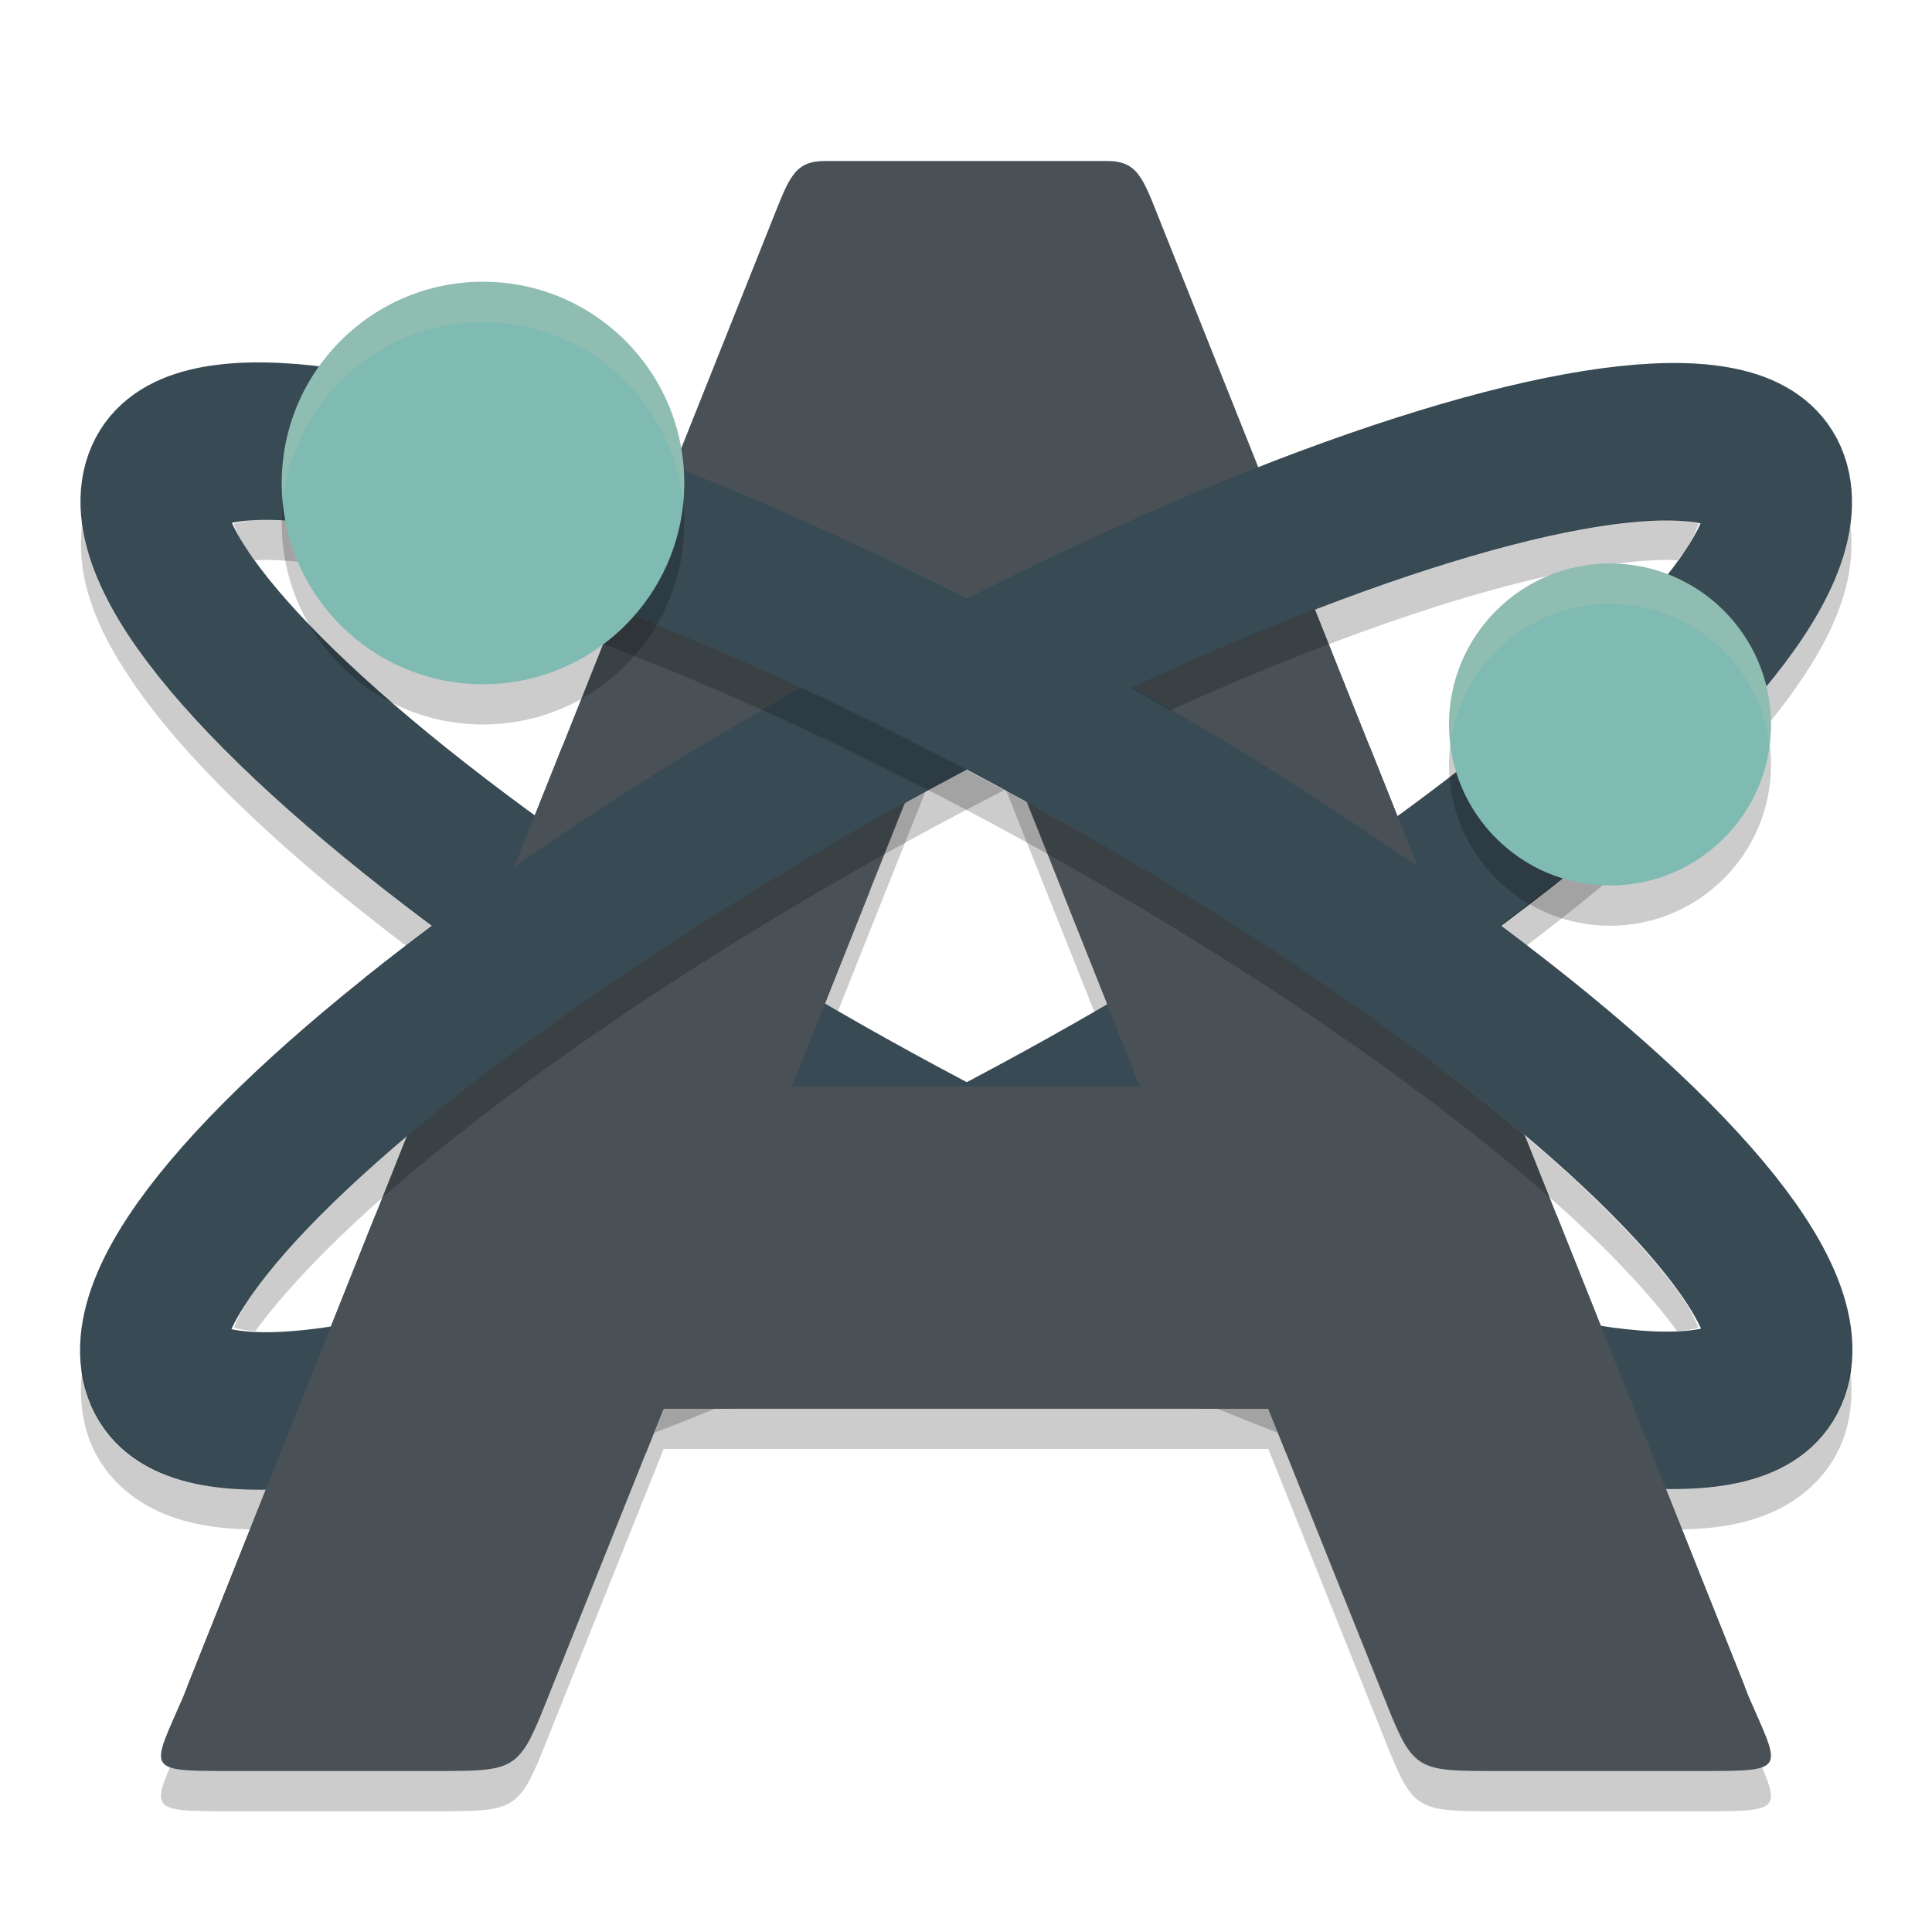 <svg xmlns="http://www.w3.org/2000/svg" width="48" height="48" version="1.1">
 <path style="opacity:0.2" d="M 20.496,5 C 19.732,5 19.606,5.42 19.181,6.484 L 4.543,43.175 C 3.774,44.945 3.583,45 5.586,45 H 10.76 C 12.754,45 12.877,45.018 13.535,43.368 L 16.488,36 H 31.511 L 34.464,43.368 C 35.122,45.018 35.246,45 37.24,45 H 42.413 C 44.416,45 44.225,44.945 43.456,43.175 L 28.818,6.484 C 28.394,5.42 28.267,5 27.503,5 Z M 24,17.134 28.328,28 H 19.672 Z"/>
 <path style="fill:#495156" d="M 20.496,4 C 19.732,4 19.606,4.42 19.181,5.484 L 4.543,42.175 C 3.774,43.945 3.583,44 5.586,44 H 10.76 C 12.754,44 12.877,44.018 13.535,42.368 L 16.488,35 H 31.511 L 34.464,42.368 C 35.122,44.018 35.246,44 37.24,44 H 42.413 C 44.416,44 44.225,43.945 43.456,42.175 L 28.818,5.484 C 28.394,4.42 28.267,4 27.503,4 Z M 24,16.134 28.328,27 H 19.672 Z"/>
 <ellipse style="fill:none;stroke:#384b55;stroke-width:3.781;stroke-linecap:round;stroke-linejoin:round" cx="-12.775" cy="31.833" rx="22.89" ry="5.319" transform="matrix(-0.877,0.481,0.402,0.916,0,0)"/>
 <ellipse style="fill:none;stroke:#384b55;stroke-width:3.781;stroke-linecap:round;stroke-linejoin:round" cx="31.344" cy="8.65" rx="22.89" ry="5.319" transform="matrix(0.877,0.481,-0.402,0.916,0,0)"/>
 <path style="fill:#495156" d="M 13.977,18.529 11.189,25.514 29.801,35 H 31.512 L 31.951,36.096 43.35,41.906 38.68,30.201 27.498,24.918 28.328,27 H 24 19.672 L 21.609,22.135 Z"/>
 <path style="opacity:0.2" d="M 41.535,12.912 C 40.543,12.892 38.962,13.134 37.053,13.662 34.549,14.355 31.46,15.528 28.102,17.09 28.428,17.275 28.75,17.46 29.07,17.646 32.052,16.306 34.792,15.287 37.053,14.662 38.962,14.134 40.543,13.892 41.535,13.912 41.596,13.913 41.626,13.922 41.676,13.926 41.736,13.842 41.815,13.748 41.867,13.67 42.074,13.359 42.131,13.194 42.207,13.014 42.033,12.971 41.882,12.919 41.535,12.912 Z M 45.973,13.041 C 45.944,13.253 45.9,13.457 45.846,13.652 45.629,14.437 45.258,15.133 44.795,15.828 43.868,17.219 42.529,18.628 40.826,20.137 39.78,21.063 38.556,22.026 37.252,22.998 37.476,23.165 37.703,23.334 37.92,23.5 38.966,22.699 39.959,21.905 40.826,21.137 42.529,19.628 43.868,18.219 44.795,16.828 45.258,16.133 45.629,15.437 45.846,14.652 45.982,14.158 46.035,13.598 45.973,13.041 Z M 24.002,19.129 C 23.546,19.369 23.091,19.607 22.631,19.859 17.194,22.843 12.506,26.093 9.424,28.824 7.883,30.19 6.745,31.441 6.152,32.33 5.945,32.641 5.889,32.808 5.813,32.988 5.956,33.023 6.109,33.057 6.342,33.074 6.969,32.207 8.018,31.07 9.424,29.824 12.506,27.093 17.194,23.843 22.631,20.859 23.411,20.431 24.183,20.024 24.949,19.631 24.632,19.459 24.317,19.295 24.002,19.129 Z M 2.049,33.969 C 1.965,34.605 2.01,35.297 2.285,35.924 2.654,36.763 3.353,37.308 4.041,37.596 4.729,37.884 5.445,37.983 6.221,37.998 L 6.625,36.984 C 6.492,36.987 6.35,37.001 6.221,36.998 5.445,36.983 4.729,36.884 4.041,36.596 3.353,36.308 2.654,35.763 2.285,34.924 2.15,34.616 2.086,34.293 2.049,33.969 Z M 16.498,35 16.26,35.596 C 16.752,35.408 17.253,35.208 17.762,35 Z"/>
 <path style="fill:#495156" d="M 34.023,18.529 36.811,25.514 18.199,35 H 16.488 L 16.049,36.096 4.651,41.906 9.32,30.201 20.502,24.918 19.672,27 H 24 28.328 L 26.391,22.135 Z"/>
 <path style="fill:#384b55" d="M 30.752,18.627 26.973,20.76 C 30.368,22.708 33.421,24.731 35.898,26.625 L 38.928,24.285 C 36.624,22.439 33.858,20.515 30.752,18.627 Z"/>
 <path style="fill:#384b55" d="M 17.248,18.627 21.027,20.76 C 17.632,22.708 14.579,24.731 12.102,26.625 L 9.072,24.285 C 11.376,22.439 14.142,20.515 17.248,18.627 Z"/>
 <path style="opacity:0.2" d="M 6.475,12.912 C 6.128,12.919 5.977,12.971 5.803,13.014 5.879,13.194 5.936,13.359 6.143,13.67 6.195,13.748 6.274,13.842 6.334,13.926 6.384,13.922 6.414,13.913 6.475,13.912 7.466,13.892 9.048,14.134 10.957,14.662 14.775,15.718 19.942,17.875 25.379,20.859 30.816,23.843 35.503,27.093 38.586,29.824 39.992,31.07 41.041,32.207 41.668,33.074 41.901,33.057 42.054,33.023 42.197,32.988 42.121,32.808 42.065,32.641 41.857,32.33 41.265,31.441 40.127,30.19 38.586,28.824 35.503,26.093 30.816,22.843 25.379,19.859 19.942,16.875 14.775,14.718 10.957,13.662 9.048,13.134 7.466,12.892 6.475,12.912 Z M 2.037,13.041 C 1.975,13.598 2.028,14.158 2.164,14.652 2.381,15.437 2.752,16.133 3.215,16.828 4.141,18.219 5.481,19.628 7.184,21.137 8.051,21.905 9.044,22.699 10.09,23.5 10.307,23.334 10.533,23.165 10.758,22.998 9.454,22.026 8.23,21.063 7.184,20.137 5.481,18.628 4.141,17.219 3.215,15.828 2.752,15.133 2.381,14.437 2.164,13.652 2.11,13.457 2.066,13.253 2.037,13.041 Z M 45.961,33.969 C 45.924,34.293 45.86,34.616 45.725,34.924 45.356,35.763 44.656,36.308 43.969,36.596 43.281,36.884 42.565,36.983 41.789,36.998 41.66,37.001 41.518,36.987 41.385,36.984 L 41.789,37.998 C 42.565,37.983 43.281,37.884 43.969,37.596 44.656,37.308 45.356,36.763 45.725,35.924 46,35.297 46.045,34.605 45.961,33.969 Z M 30.248,35 C 30.757,35.208 31.258,35.408 31.75,35.596 L 31.512,35 Z"/>
 <circle style="opacity:0.2" cx="40" cy="19" r="4"/>
 <circle style="fill:#7fbbb3" cx="40" cy="18" r="4"/>
 <circle style="opacity:0.2" cx="12" cy="13" r="5"/>
 <circle style="fill:#7fbbb3" cx="12" cy="12" r="5"/>
 <path style="opacity:0.2;fill:#d3c6aa" d="M 40,14 A 4,4 0 0 0 36,18 4,4 0 0 0 36.035,18.494 4,4 0 0 1 40,15 4,4 0 0 1 43.965,18.506 4,4 0 0 0 44,18 4,4 0 0 0 40,14 Z"/>
 <path style="opacity:0.2;fill:#d3c6aa" d="M 12,7 A 5,5 0 0 0 7,12 5,5 0 0 0 7.027,12.484 5,5 0 0 1 12,8 5,5 0 0 1 16.973,12.516 5,5 0 0 0 17,12 5,5 0 0 0 12,7 Z"/>
</svg>
